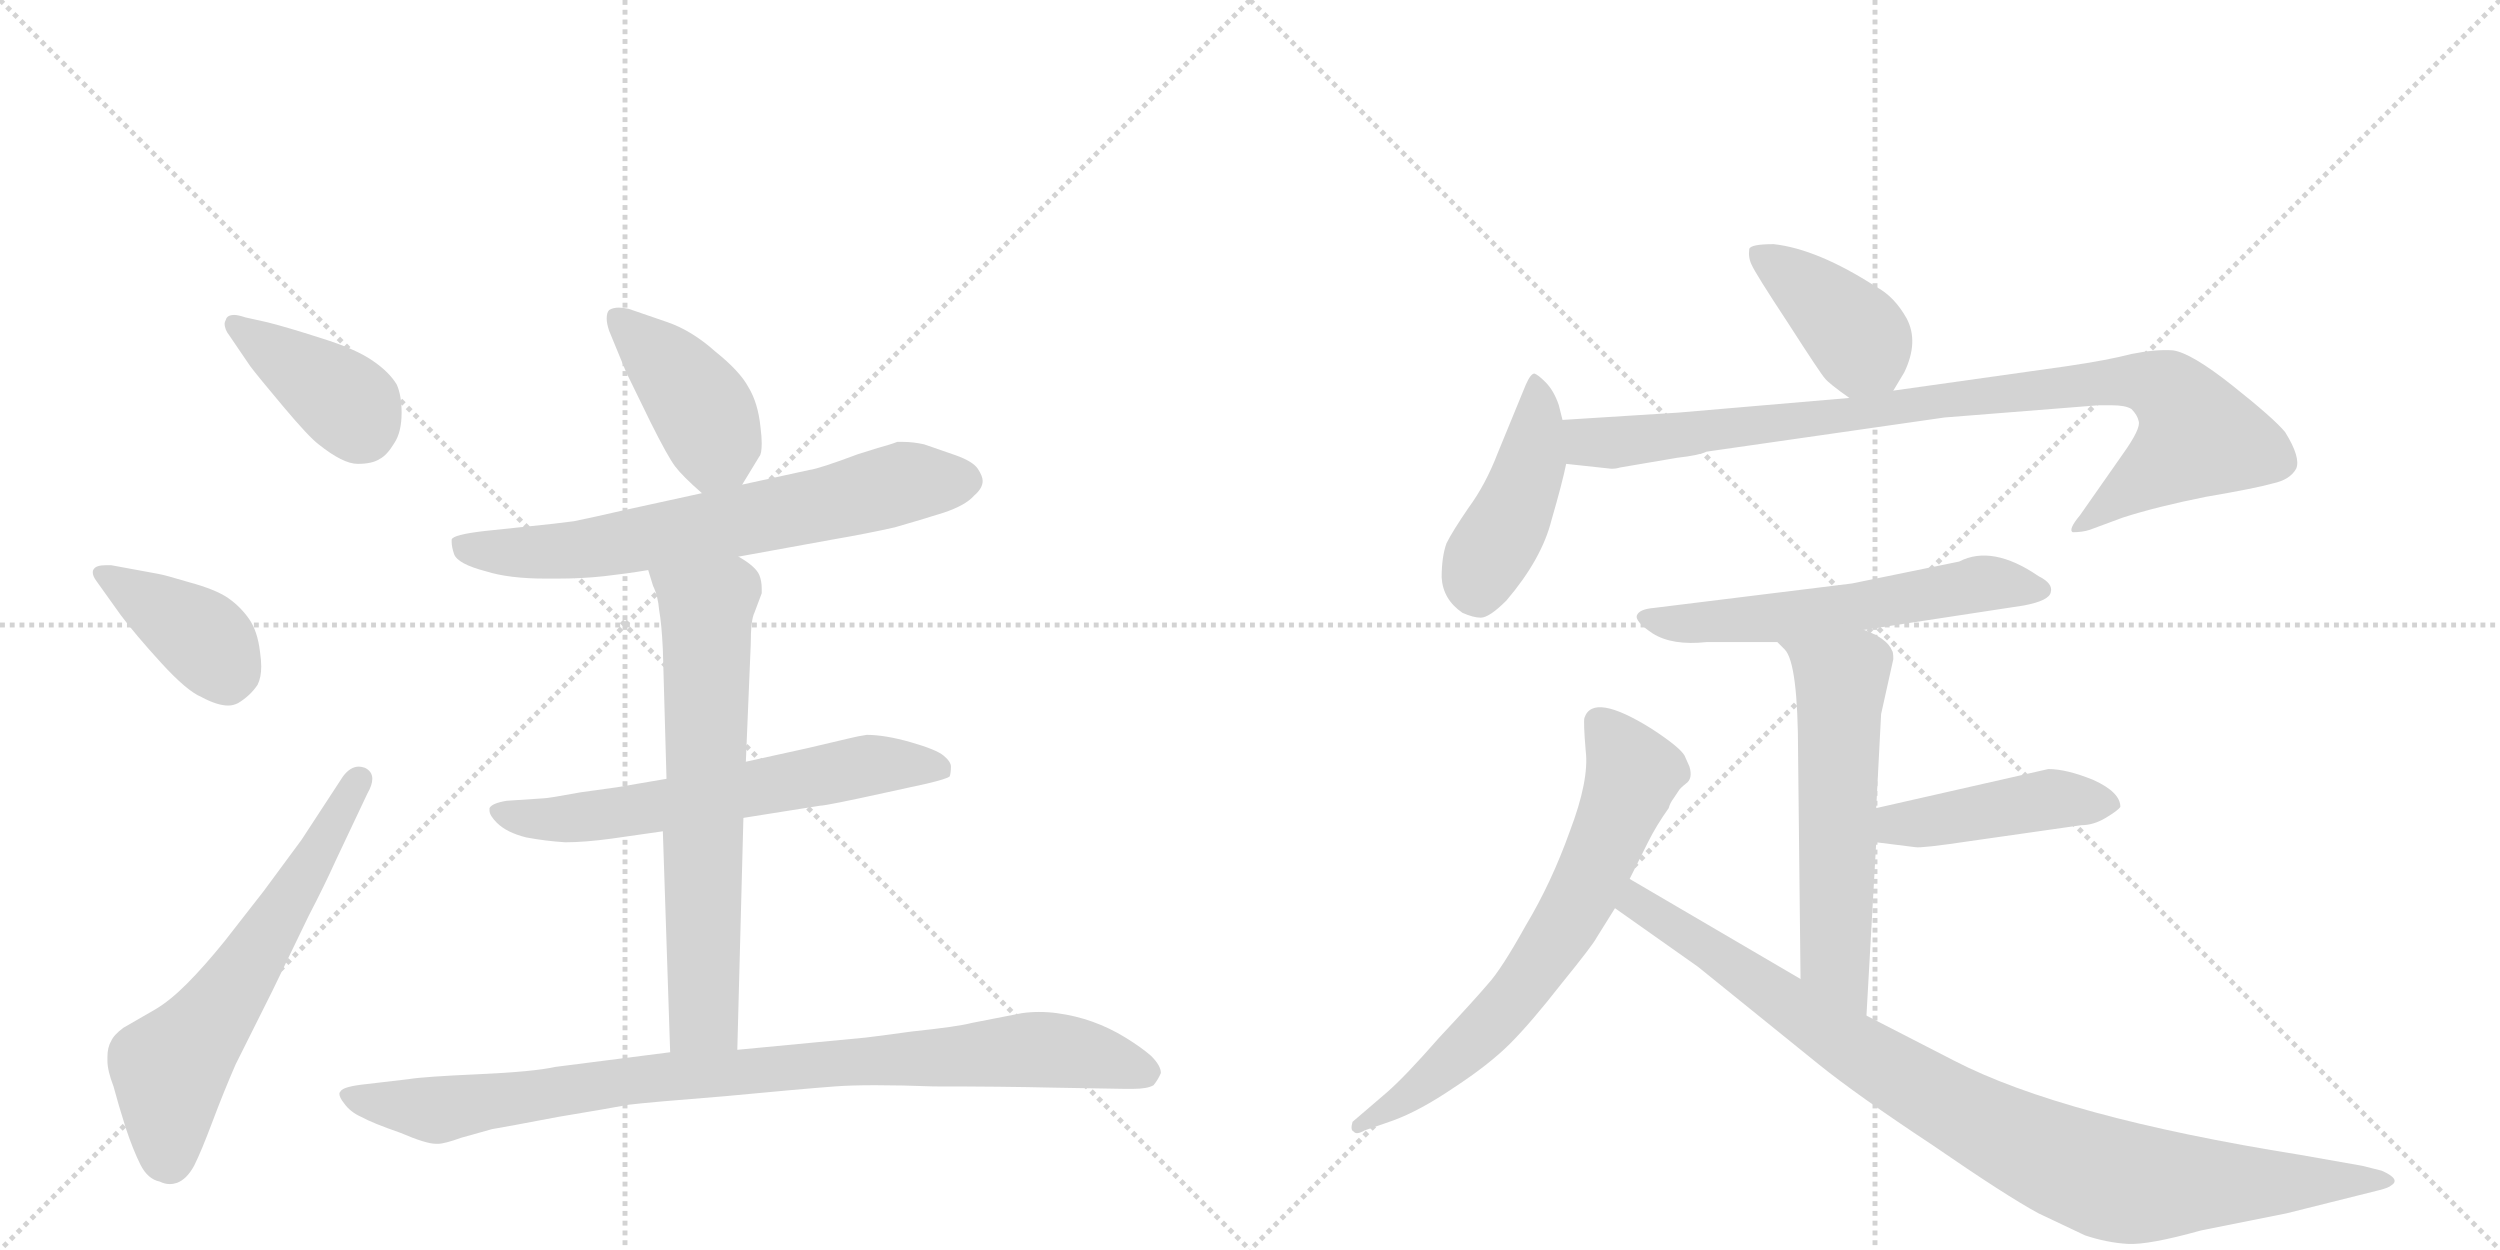 <svg version="1.1" viewBox="0 0 2048 1024" xmlns="http://www.w3.org/2000/svg">
  <g stroke="lightgray" stroke-dasharray="1,1" stroke-width="1" transform="scale(4, 4)">
    <line x1="0" y1="0" x2="256" y2="256"></line>
    <line x1="256" y1="0" x2="0" y2="256"></line>
    <line x1="128" y1="0" x2="128" y2="256"></line>
    <line x1="0" y1="128" x2="256" y2="128"></line>
    <line x1="256" y1="0" x2="512" y2="256"></line>
    <line x1="512" y1="0" x2="256" y2="256"></line>
    <line x1="384" y1="0" x2="384" y2="256"></line>
    <line x1="256" y1="128" x2="512" y2="128"></line>
  </g>
<g transform="scale(1, -1) translate(0, -850)">
   <style type="text/css">
    @keyframes keyframes0 {
      from {
       stroke: black;
       stroke-dashoffset: 393;
       stroke-width: 128;
       }
       56% {
       animation-timing-function: step-end;
       stroke: black;
       stroke-dashoffset: 0;
       stroke-width: 128;
       }
       to {
       stroke: black;
       stroke-width: 1024;
       }
       }
       #make-me-a-hanzi-animation-0 {
         animation: keyframes0 0.57s both;
         animation-delay: 0s;
         animation-timing-function: linear;
       }
    @keyframes keyframes1 {
      from {
       stroke: black;
       stroke-dashoffset: 392;
       stroke-width: 128;
       }
       56% {
       animation-timing-function: step-end;
       stroke: black;
       stroke-dashoffset: 0;
       stroke-width: 128;
       }
       to {
       stroke: black;
       stroke-width: 1024;
       }
       }
       #make-me-a-hanzi-animation-1 {
         animation: keyframes1 0.569s both;
         animation-delay: 0.57s;
         animation-timing-function: linear;
       }
    @keyframes keyframes2 {
      from {
       stroke: black;
       stroke-dashoffset: 617;
       stroke-width: 128;
       }
       67% {
       animation-timing-function: step-end;
       stroke: black;
       stroke-dashoffset: 0;
       stroke-width: 128;
       }
       to {
       stroke: black;
       stroke-width: 1024;
       }
       }
       #make-me-a-hanzi-animation-2 {
         animation: keyframes2 0.752s both;
         animation-delay: 1.139s;
         animation-timing-function: linear;
       }
    @keyframes keyframes3 {
      from {
       stroke: black;
       stroke-dashoffset: 416;
       stroke-width: 128;
       }
       58% {
       animation-timing-function: step-end;
       stroke: black;
       stroke-dashoffset: 0;
       stroke-width: 128;
       }
       to {
       stroke: black;
       stroke-width: 1024;
       }
       }
       #make-me-a-hanzi-animation-3 {
         animation: keyframes3 0.589s both;
         animation-delay: 1.891s;
         animation-timing-function: linear;
       }
    @keyframes keyframes4 {
      from {
       stroke: black;
       stroke-dashoffset: 680;
       stroke-width: 128;
       }
       69% {
       animation-timing-function: step-end;
       stroke: black;
       stroke-dashoffset: 0;
       stroke-width: 128;
       }
       to {
       stroke: black;
       stroke-width: 1024;
       }
       }
       #make-me-a-hanzi-animation-4 {
         animation: keyframes4 0.803s both;
         animation-delay: 2.479s;
         animation-timing-function: linear;
       }
    @keyframes keyframes5 {
      from {
       stroke: black;
       stroke-dashoffset: 625;
       stroke-width: 128;
       }
       67% {
       animation-timing-function: step-end;
       stroke: black;
       stroke-dashoffset: 0;
       stroke-width: 128;
       }
       to {
       stroke: black;
       stroke-width: 1024;
       }
       }
       #make-me-a-hanzi-animation-5 {
         animation: keyframes5 0.759s both;
         animation-delay: 3.283s;
         animation-timing-function: linear;
       }
    @keyframes keyframes6 {
      from {
       stroke: black;
       stroke-dashoffset: 668;
       stroke-width: 128;
       }
       68% {
       animation-timing-function: step-end;
       stroke: black;
       stroke-dashoffset: 0;
       stroke-width: 128;
       }
       to {
       stroke: black;
       stroke-width: 1024;
       }
       }
       #make-me-a-hanzi-animation-6 {
         animation: keyframes6 0.794s both;
         animation-delay: 4.042s;
         animation-timing-function: linear;
       }
    @keyframes keyframes7 {
      from {
       stroke: black;
       stroke-dashoffset: 918;
       stroke-width: 128;
       }
       75% {
       animation-timing-function: step-end;
       stroke: black;
       stroke-dashoffset: 0;
       stroke-width: 128;
       }
       to {
       stroke: black;
       stroke-width: 1024;
       }
       }
       #make-me-a-hanzi-animation-7 {
         animation: keyframes7 0.997s both;
         animation-delay: 4.835s;
         animation-timing-function: linear;
       }
    @keyframes keyframes8 {
      from {
       stroke: black;
       stroke-dashoffset: 401;
       stroke-width: 128;
       }
       57% {
       animation-timing-function: step-end;
       stroke: black;
       stroke-dashoffset: 0;
       stroke-width: 128;
       }
       to {
       stroke: black;
       stroke-width: 1024;
       }
       }
       #make-me-a-hanzi-animation-8 {
         animation: keyframes8 0.576s both;
         animation-delay: 5.832s;
         animation-timing-function: linear;
       }
    @keyframes keyframes9 {
      from {
       stroke: black;
       stroke-dashoffset: 438;
       stroke-width: 128;
       }
       59% {
       animation-timing-function: step-end;
       stroke: black;
       stroke-dashoffset: 0;
       stroke-width: 128;
       }
       to {
       stroke: black;
       stroke-width: 1024;
       }
       }
       #make-me-a-hanzi-animation-9 {
         animation: keyframes9 0.606s both;
         animation-delay: 6.409s;
         animation-timing-function: linear;
       }
    @keyframes keyframes10 {
      from {
       stroke: black;
       stroke-dashoffset: 920;
       stroke-width: 128;
       }
       75% {
       animation-timing-function: step-end;
       stroke: black;
       stroke-dashoffset: 0;
       stroke-width: 128;
       }
       to {
       stroke: black;
       stroke-width: 1024;
       }
       }
       #make-me-a-hanzi-animation-10 {
         animation: keyframes10 0.999s both;
         animation-delay: 7.015s;
         animation-timing-function: linear;
       }
    @keyframes keyframes11 {
      from {
       stroke: black;
       stroke-dashoffset: 583;
       stroke-width: 128;
       }
       65% {
       animation-timing-function: step-end;
       stroke: black;
       stroke-dashoffset: 0;
       stroke-width: 128;
       }
       to {
       stroke: black;
       stroke-width: 1024;
       }
       }
       #make-me-a-hanzi-animation-11 {
         animation: keyframes11 0.724s both;
         animation-delay: 8.014s;
         animation-timing-function: linear;
       }
    @keyframes keyframes12 {
      from {
       stroke: black;
       stroke-dashoffset: 576;
       stroke-width: 128;
       }
       65% {
       animation-timing-function: step-end;
       stroke: black;
       stroke-dashoffset: 0;
       stroke-width: 128;
       }
       to {
       stroke: black;
       stroke-width: 1024;
       }
       }
       #make-me-a-hanzi-animation-12 {
         animation: keyframes12 0.719s both;
         animation-delay: 8.738s;
         animation-timing-function: linear;
       }
    @keyframes keyframes13 {
      from {
       stroke: black;
       stroke-dashoffset: 443;
       stroke-width: 128;
       }
       59% {
       animation-timing-function: step-end;
       stroke: black;
       stroke-dashoffset: 0;
       stroke-width: 128;
       }
       to {
       stroke: black;
       stroke-width: 1024;
       }
       }
       #make-me-a-hanzi-animation-13 {
         animation: keyframes13 0.611s both;
         animation-delay: 9.457s;
         animation-timing-function: linear;
       }
    @keyframes keyframes14 {
      from {
       stroke: black;
       stroke-dashoffset: 679;
       stroke-width: 128;
       }
       69% {
       animation-timing-function: step-end;
       stroke: black;
       stroke-dashoffset: 0;
       stroke-width: 128;
       }
       to {
       stroke: black;
       stroke-width: 1024;
       }
       }
       #make-me-a-hanzi-animation-14 {
         animation: keyframes14 0.803s both;
         animation-delay: 10.067s;
         animation-timing-function: linear;
       }
    @keyframes keyframes15 {
      from {
       stroke: black;
       stroke-dashoffset: 940;
       stroke-width: 128;
       }
       75% {
       animation-timing-function: step-end;
       stroke: black;
       stroke-dashoffset: 0;
       stroke-width: 128;
       }
       to {
       stroke: black;
       stroke-width: 1024;
       }
       }
       #make-me-a-hanzi-animation-15 {
         animation: keyframes15 1.015s both;
         animation-delay: 10.87s;
         animation-timing-function: linear;
       }
</style>
<path d="M 205 550 Q 211 542 232 517 Q 253 492 261 486 Q 281 470 293 470 Q 305 470 311 474 Q 317 477 323 487 Q 329 496 329 512 Q 329 526 325 535 Q 319 545 306 554 Q 292 564 263 573 Q 235 582 219 586 L 201 590 Q 195 592 192 592 Q 186 592 185 588 Q 184 586 184 585 Q 184 580 188 575 L 205 550 Z" fill="lightgray"></path> 
<path d="M 99 346 Q 111 330 132 307 Q 153 284 165 279 Q 178 272 187 272 Q 191 272 195 274 Q 205 280 211 289 Q 214 295 214 304 Q 214 309 213 316 Q 211 333 204 343 Q 197 353 187 360 Q 177 367 155 373 Q 135 379 129 380 L 91 387 L 87 387 Q 79 387 77 384 Q 76 383 76 381 Q 76 378 79 374 L 99 346 Z" fill="lightgray"></path> 
<path d="M 247 162 L 216 120 L 184 79 Q 167 58 153 44 Q 139 30 127 23 L 101 8 Q 93 2 91 -3 Q 88 -8 88 -16 L 88 -19 Q 88 -27 93 -40 Q 97 -55 103 -74 Q 109 -92 115 -104 Q 121 -116 131 -118 Q 135 -120 139 -120 Q 142 -120 145 -119 Q 153 -116 159 -105 Q 165 -93 174 -69 Q 183 -45 193 -22 L 223 38 L 253 100 Q 266 125 275 145 L 301 200 Q 305 207 305 212 Q 305 218 299 221 Q 296 222 294 222 Q 287 222 281 214 L 247 162 Z" fill="lightgray"></path> 
<path d="M 608 453 L 622 476 Q 624 478 624 487 Q 624 492 623 500 Q 621 520 613 533 Q 606 546 586 562 Q 567 579 547 586 L 515 597 Q 510 598 507 598 Q 502 598 499 596 Q 497 594 497 589 Q 497 585 499 579 L 513 545 L 533 504 Q 547 476 553 468 Q 559 460 575 446 C 594 429 594 429 608 453 Z" fill="lightgray"></path> 
<path d="M 605 394 L 682 408 Q 711 413 733 418 Q 754 424 773 430 Q 791 436 798 444 Q 805 450 805 456 Q 805 460 801 466 Q 797 472 783 477 L 757 486 Q 748 488 740 488 L 735 488 Q 730 486 719 483 L 703 478 Q 671 466 663 465 L 608 453 L 575 446 L 511 432 Q 485 426 470 423 Q 455 421 435 419 L 397 415 Q 371 412 370 408 L 370 406 Q 370 402 372 396 Q 375 388 398 382 Q 417 376 447 376 L 456 376 Q 477 376 495 378 Q 513 380 531 383 L 605 394 Z" fill="lightgray"></path> 
<path d="M 609 180 L 672 190 Q 677 190 727 201 L 759 208 Q 776 212 778 214 Q 779 217 779 222 Q 779 226 773 231 Q 767 236 746 242 Q 725 248 710 248 Q 703 247 695 245 L 661 237 L 611 226 L 546 212 L 505 205 L 476 201 Q 449 196 445 196 L 415 194 Q 403 192 401 188 L 401 186 Q 401 182 407 176 Q 415 168 431 164 Q 447 161 463 160 Q 479 160 501 163 L 543 169 L 609 180 Z" fill="lightgray"></path> 
<path d="M 543 169 L 549 -12 C 550 -42 603 -40 604 -10 L 609 180 L 611 226 L 615 322 Q 615 342 618 348 L 624 364 L 624 368 Q 624 374 622 379 Q 619 386 605 394 C 580 411 522 412 531 383 L 535 370 Q 539 362 540 350 Q 542 339 543 318 L 546 212 L 543 169 Z" fill="lightgray"></path> 
<path d="M 549 -12 L 455 -24 Q 437 -28 392 -30 Q 347 -32 335 -34 L 301 -38 Q 281 -40 279 -44 Q 278 -45 278 -46 Q 278 -49 282 -54 Q 287 -61 296 -65 Q 305 -70 328 -78 Q 349 -87 357 -87 L 359 -87 Q 364 -87 378 -82 L 403 -75 Q 415 -73 457 -65 Q 499 -58 515 -55 Q 531 -53 594 -48 Q 657 -42 684 -40 Q 697 -39 717 -39 Q 738 -39 765 -40 Q 821 -40 863 -41 L 921 -42 L 928 -42 Q 940 -42 945 -39 Q 949 -34 951 -29 Q 951 -23 943 -15 Q 935 -8 922 0 Q 909 8 895 13 Q 881 18 866 20 Q 859 21 851 21 Q 844 21 837 20 L 796 12 Q 785 9 747 5 Q 710 0 709 0 L 604 -10 L 549 -12 Z" fill="lightgray"></path> 
<path d="M 1551 530 L 1560 545 Q 1572 570 1562 589 Q 1552 607 1537 615 Q 1489 646 1453 650 Q 1434 650 1433 646 Q 1432 639 1435 633 Q 1438 626 1465 585 Q 1492 543 1495 540 Q 1498 536 1515 524 C 1538 508 1538 508 1551 530 Z" fill="lightgray"></path> 
<path d="M 1280 506 L 1277 518 Q 1273 530 1266 537 Q 1260 543 1257 544 Q 1254 544 1250 535 L 1227 479 Q 1217 453 1203 434 Q 1190 415 1185 405 Q 1181 394 1181 377 Q 1182 359 1198 348 Q 1207 344 1213 344 Q 1220 344 1234 358 Q 1263 392 1271 424 Q 1280 455 1283 470 L 1280 506 Z" fill="lightgray"></path> 
<path d="M 1327 467 L 1374 475 Q 1392 477 1398 480 L 1593 508 L 1719 518 L 1730 518 Q 1741 518 1746 515 Q 1751 510 1752 505 Q 1754 499 1739 478 L 1704 428 Q 1694 416 1698 414 Q 1706 414 1712 416 L 1739 426 Q 1767 435 1807 443 Q 1848 450 1862 454 Q 1876 457 1881 466 Q 1885 475 1872 496 Q 1863 507 1829 534 Q 1795 561 1780 563 Q 1766 564 1746 560 Q 1727 555 1693 550 L 1551 530 L 1515 524 L 1375 512 L 1280 506 C 1250 504 1253 473 1283 470 L 1320 466 Q 1324 466 1327 467 Z" fill="lightgray"></path> 
<path d="M 1527 334 L 1658 354 Q 1679 358 1680 365 Q 1682 372 1670 378 Q 1632 404 1605 390 L 1517 372 L 1355 352 Q 1343 351 1341 346 Q 1339 341 1354 331 Q 1370 321 1398 324 L 1456 324 L 1527 334 Z" fill="lightgray"></path> 
<path d="M 1541 265 L 1551 310 Q 1551 316 1550 317 Q 1546 327 1527 334 C 1500 346 1436 346 1456 324 L 1462 318 Q 1473 307 1473 232 L 1475 48 C 1475 18 1527 -12 1529 18 L 1537 160 L 1537 188 L 1541 265 Z" fill="lightgray"></path> 
<path d="M 1537 160 L 1569 156 Q 1574 155 1614 161 L 1705 174 Q 1715 174 1725 180 Q 1735 186 1737 189 Q 1737 201 1715 211 Q 1693 220 1678 220 L 1537 188 C 1508 181 1507 164 1537 160 Z" fill="lightgray"></path> 
<path d="M 1335 130 L 1350 160 Q 1357 174 1367 188 Q 1368 192 1371 196 L 1375 202 Q 1376 204 1381 208 Q 1387 212 1384 222 L 1380 231 Q 1376 238 1353 253 Q 1305 283 1298 262 Q 1297 259 1299 235 Q 1302 211 1286 169 Q 1271 127 1250 92 Q 1230 56 1219 44 Q 1208 31 1179 0 Q 1151 -32 1136 -45 L 1108 -69 Q 1106 -76 1109 -77 Q 1111 -80 1118 -76 L 1141 -68 Q 1163 -60 1191 -41 Q 1220 -22 1237 -5 Q 1254 12 1279 44 Q 1305 76 1308 82 L 1323 106 L 1335 130 Z" fill="lightgray"></path> 
<path d="M 1475 48 L 1335 130 C 1309 145 1298 123 1323 106 L 1391 58 L 1490 -22 Q 1521 -47 1583 -88 Q 1644 -130 1670 -144 L 1708 -162 Q 1726 -168 1743 -169 Q 1760 -170 1803 -158 L 1873 -144 L 1949 -125 Q 1957 -123 1959 -121 Q 1967 -116 1951 -109 L 1935 -105 L 1884 -96 Q 1690 -65 1601 -19 L 1529 18 L 1475 48 Z" fill="lightgray"></path> 
      <clipPath id="make-me-a-hanzi-clip-0">
      <path d="M 205 550 Q 211 542 232 517 Q 253 492 261 486 Q 281 470 293 470 Q 305 470 311 474 Q 317 477 323 487 Q 329 496 329 512 Q 329 526 325 535 Q 319 545 306 554 Q 292 564 263 573 Q 235 582 219 586 L 201 590 Q 195 592 192 592 Q 186 592 185 588 Q 184 586 184 585 Q 184 580 188 575 L 205 550 Z" fill="lightgray"></path>
      </clipPath>
      <path clip-path="url(#make-me-a-hanzi-clip-0)" d="M 192 584 L 273 529 L 297 498 " fill="none" id="make-me-a-hanzi-animation-0" stroke-dasharray="265 530" stroke-linecap="round"></path>

      <clipPath id="make-me-a-hanzi-clip-1">
      <path d="M 99 346 Q 111 330 132 307 Q 153 284 165 279 Q 178 272 187 272 Q 191 272 195 274 Q 205 280 211 289 Q 214 295 214 304 Q 214 309 213 316 Q 211 333 204 343 Q 197 353 187 360 Q 177 367 155 373 Q 135 379 129 380 L 91 387 L 87 387 Q 79 387 77 384 Q 76 383 76 381 Q 76 378 79 374 L 99 346 Z" fill="lightgray"></path>
      </clipPath>
      <path clip-path="url(#make-me-a-hanzi-clip-1)" d="M 84 380 L 164 329 L 186 294 " fill="none" id="make-me-a-hanzi-animation-1" stroke-dasharray="264 528" stroke-linecap="round"></path>

      <clipPath id="make-me-a-hanzi-clip-2">
      <path d="M 247 162 L 216 120 L 184 79 Q 167 58 153 44 Q 139 30 127 23 L 101 8 Q 93 2 91 -3 Q 88 -8 88 -16 L 88 -19 Q 88 -27 93 -40 Q 97 -55 103 -74 Q 109 -92 115 -104 Q 121 -116 131 -118 Q 135 -120 139 -120 Q 142 -120 145 -119 Q 153 -116 159 -105 Q 165 -93 174 -69 Q 183 -45 193 -22 L 223 38 L 253 100 Q 266 125 275 145 L 301 200 Q 305 207 305 212 Q 305 218 299 221 Q 296 222 294 222 Q 287 222 281 214 L 247 162 Z" fill="lightgray"></path>
      </clipPath>
      <path clip-path="url(#make-me-a-hanzi-clip-2)" d="M 139 -102 L 139 -26 L 187 34 L 295 212 " fill="none" id="make-me-a-hanzi-animation-2" stroke-dasharray="489 978" stroke-linecap="round"></path>

      <clipPath id="make-me-a-hanzi-clip-3">
      <path d="M 608 453 L 622 476 Q 624 478 624 487 Q 624 492 623 500 Q 621 520 613 533 Q 606 546 586 562 Q 567 579 547 586 L 515 597 Q 510 598 507 598 Q 502 598 499 596 Q 497 594 497 589 Q 497 585 499 579 L 513 545 L 533 504 Q 547 476 553 468 Q 559 460 575 446 C 594 429 594 429 608 453 Z" fill="lightgray"></path>
      </clipPath>
      <path clip-path="url(#make-me-a-hanzi-clip-3)" d="M 505 591 L 542 556 L 578 510 L 586 484 L 577 462 " fill="none" id="make-me-a-hanzi-animation-3" stroke-dasharray="288 576" stroke-linecap="round"></path>

      <clipPath id="make-me-a-hanzi-clip-4">
      <path d="M 605 394 L 682 408 Q 711 413 733 418 Q 754 424 773 430 Q 791 436 798 444 Q 805 450 805 456 Q 805 460 801 466 Q 797 472 783 477 L 757 486 Q 748 488 740 488 L 735 488 Q 730 486 719 483 L 703 478 Q 671 466 663 465 L 608 453 L 575 446 L 511 432 Q 485 426 470 423 Q 455 421 435 419 L 397 415 Q 371 412 370 408 L 370 406 Q 370 402 372 396 Q 375 388 398 382 Q 417 376 447 376 L 456 376 Q 477 376 495 378 Q 513 380 531 383 L 605 394 Z" fill="lightgray"></path>
      </clipPath>
      <path clip-path="url(#make-me-a-hanzi-clip-4)" d="M 375 407 L 394 398 L 462 398 L 669 435 L 741 455 L 791 456 " fill="none" id="make-me-a-hanzi-animation-4" stroke-dasharray="552 1104" stroke-linecap="round"></path>

      <clipPath id="make-me-a-hanzi-clip-5">
      <path d="M 609 180 L 672 190 Q 677 190 727 201 L 759 208 Q 776 212 778 214 Q 779 217 779 222 Q 779 226 773 231 Q 767 236 746 242 Q 725 248 710 248 Q 703 247 695 245 L 661 237 L 611 226 L 546 212 L 505 205 L 476 201 Q 449 196 445 196 L 415 194 Q 403 192 401 188 L 401 186 Q 401 182 407 176 Q 415 168 431 164 Q 447 161 463 160 Q 479 160 501 163 L 543 169 L 609 180 Z" fill="lightgray"></path>
      </clipPath>
      <path clip-path="url(#make-me-a-hanzi-clip-5)" d="M 410 187 L 429 179 L 459 179 L 714 223 L 773 219 " fill="none" id="make-me-a-hanzi-animation-5" stroke-dasharray="497 994" stroke-linecap="round"></path>

      <clipPath id="make-me-a-hanzi-clip-6">
      <path d="M 543 169 L 549 -12 C 550 -42 603 -40 604 -10 L 609 180 L 611 226 L 615 322 Q 615 342 618 348 L 624 364 L 624 368 Q 624 374 622 379 Q 619 386 605 394 C 580 411 522 412 531 383 L 535 370 Q 539 362 540 350 Q 542 339 543 318 L 546 212 L 543 169 Z" fill="lightgray"></path>
      </clipPath>
      <path clip-path="url(#make-me-a-hanzi-clip-6)" d="M 539 378 L 579 351 L 577 18 L 556 -4 " fill="none" id="make-me-a-hanzi-animation-6" stroke-dasharray="540 1080" stroke-linecap="round"></path>

      <clipPath id="make-me-a-hanzi-clip-7">
      <path d="M 549 -12 L 455 -24 Q 437 -28 392 -30 Q 347 -32 335 -34 L 301 -38 Q 281 -40 279 -44 Q 278 -45 278 -46 Q 278 -49 282 -54 Q 287 -61 296 -65 Q 305 -70 328 -78 Q 349 -87 357 -87 L 359 -87 Q 364 -87 378 -82 L 403 -75 Q 415 -73 457 -65 Q 499 -58 515 -55 Q 531 -53 594 -48 Q 657 -42 684 -40 Q 697 -39 717 -39 Q 738 -39 765 -40 Q 821 -40 863 -41 L 921 -42 L 928 -42 Q 940 -42 945 -39 Q 949 -34 951 -29 Q 951 -23 943 -15 Q 935 -8 922 0 Q 909 8 895 13 Q 881 18 866 20 Q 859 21 851 21 Q 844 21 837 20 L 796 12 Q 785 9 747 5 Q 710 0 709 0 L 604 -10 L 549 -12 Z" fill="lightgray"></path>
      </clipPath>
      <path clip-path="url(#make-me-a-hanzi-clip-7)" d="M 284 -48 L 357 -59 L 512 -35 L 836 -10 L 892 -14 L 940 -29 " fill="none" id="make-me-a-hanzi-animation-7" stroke-dasharray="790 1580" stroke-linecap="round"></path>

      <clipPath id="make-me-a-hanzi-clip-8">
      <path d="M 1551 530 L 1560 545 Q 1572 570 1562 589 Q 1552 607 1537 615 Q 1489 646 1453 650 Q 1434 650 1433 646 Q 1432 639 1435 633 Q 1438 626 1465 585 Q 1492 543 1495 540 Q 1498 536 1515 524 C 1538 508 1538 508 1551 530 Z" fill="lightgray"></path>
      </clipPath>
      <path clip-path="url(#make-me-a-hanzi-clip-8)" d="M 1440 640 L 1509 588 L 1543 540 " fill="none" id="make-me-a-hanzi-animation-8" stroke-dasharray="273 546" stroke-linecap="round"></path>

      <clipPath id="make-me-a-hanzi-clip-9">
      <path d="M 1280 506 L 1277 518 Q 1273 530 1266 537 Q 1260 543 1257 544 Q 1254 544 1250 535 L 1227 479 Q 1217 453 1203 434 Q 1190 415 1185 405 Q 1181 394 1181 377 Q 1182 359 1198 348 Q 1207 344 1213 344 Q 1220 344 1234 358 Q 1263 392 1271 424 Q 1280 455 1283 470 L 1280 506 Z" fill="lightgray"></path>
      </clipPath>
      <path clip-path="url(#make-me-a-hanzi-clip-9)" d="M 1258 536 L 1254 470 L 1238 427 L 1216 391 L 1210 364 " fill="none" id="make-me-a-hanzi-animation-9" stroke-dasharray="310 620" stroke-linecap="round"></path>

      <clipPath id="make-me-a-hanzi-clip-10">
      <path d="M 1327 467 L 1374 475 Q 1392 477 1398 480 L 1593 508 L 1719 518 L 1730 518 Q 1741 518 1746 515 Q 1751 510 1752 505 Q 1754 499 1739 478 L 1704 428 Q 1694 416 1698 414 Q 1706 414 1712 416 L 1739 426 Q 1767 435 1807 443 Q 1848 450 1862 454 Q 1876 457 1881 466 Q 1885 475 1872 496 Q 1863 507 1829 534 Q 1795 561 1780 563 Q 1766 564 1746 560 Q 1727 555 1693 550 L 1551 530 L 1515 524 L 1375 512 L 1280 506 C 1250 504 1253 473 1283 470 L 1320 466 Q 1324 466 1327 467 Z" fill="lightgray"></path>
      </clipPath>
      <path clip-path="url(#make-me-a-hanzi-clip-10)" d="M 1288 501 L 1298 489 L 1331 488 L 1671 532 L 1767 535 L 1786 520 L 1801 493 L 1704 420 " fill="none" id="make-me-a-hanzi-animation-10" stroke-dasharray="792 1584" stroke-linecap="round"></path>

      <clipPath id="make-me-a-hanzi-clip-11">
      <path d="M 1527 334 L 1658 354 Q 1679 358 1680 365 Q 1682 372 1670 378 Q 1632 404 1605 390 L 1517 372 L 1355 352 Q 1343 351 1341 346 Q 1339 341 1354 331 Q 1370 321 1398 324 L 1456 324 L 1527 334 Z" fill="lightgray"></path>
      </clipPath>
      <path clip-path="url(#make-me-a-hanzi-clip-11)" d="M 1349 346 L 1376 339 L 1405 340 L 1517 352 L 1624 372 L 1672 367 " fill="none" id="make-me-a-hanzi-animation-11" stroke-dasharray="455 910" stroke-linecap="round"></path>

      <clipPath id="make-me-a-hanzi-clip-12">
      <path d="M 1541 265 L 1551 310 Q 1551 316 1550 317 Q 1546 327 1527 334 C 1500 346 1436 346 1456 324 L 1462 318 Q 1473 307 1473 232 L 1475 48 C 1475 18 1527 -12 1529 18 L 1537 160 L 1537 188 L 1541 265 Z" fill="lightgray"></path>
      </clipPath>
      <path clip-path="url(#make-me-a-hanzi-clip-12)" d="M 1469 319 L 1508 293 L 1503 65 L 1525 26 " fill="none" id="make-me-a-hanzi-animation-12" stroke-dasharray="448 896" stroke-linecap="round"></path>

      <clipPath id="make-me-a-hanzi-clip-13">
      <path d="M 1537 160 L 1569 156 Q 1574 155 1614 161 L 1705 174 Q 1715 174 1725 180 Q 1735 186 1737 189 Q 1737 201 1715 211 Q 1693 220 1678 220 L 1537 188 C 1508 181 1507 164 1537 160 Z" fill="lightgray"></path>
      </clipPath>
      <path clip-path="url(#make-me-a-hanzi-clip-13)" d="M 1543 167 L 1562 176 L 1676 195 L 1726 191 " fill="none" id="make-me-a-hanzi-animation-13" stroke-dasharray="315 630" stroke-linecap="round"></path>

      <clipPath id="make-me-a-hanzi-clip-14">
      <path d="M 1335 130 L 1350 160 Q 1357 174 1367 188 Q 1368 192 1371 196 L 1375 202 Q 1376 204 1381 208 Q 1387 212 1384 222 L 1380 231 Q 1376 238 1353 253 Q 1305 283 1298 262 Q 1297 259 1299 235 Q 1302 211 1286 169 Q 1271 127 1250 92 Q 1230 56 1219 44 Q 1208 31 1179 0 Q 1151 -32 1136 -45 L 1108 -69 Q 1106 -76 1109 -77 Q 1111 -80 1118 -76 L 1141 -68 Q 1163 -60 1191 -41 Q 1220 -22 1237 -5 Q 1254 12 1279 44 Q 1305 76 1308 82 L 1323 106 L 1335 130 Z" fill="lightgray"></path>
      </clipPath>
      <path clip-path="url(#make-me-a-hanzi-clip-14)" d="M 1311 258 L 1329 235 L 1336 209 L 1277 84 L 1209 -1 L 1164 -41 L 1113 -72 " fill="none" id="make-me-a-hanzi-animation-14" stroke-dasharray="551 1102" stroke-linecap="round"></path>

      <clipPath id="make-me-a-hanzi-clip-15">
      <path d="M 1475 48 L 1335 130 C 1309 145 1298 123 1323 106 L 1391 58 L 1490 -22 Q 1521 -47 1583 -88 Q 1644 -130 1670 -144 L 1708 -162 Q 1726 -168 1743 -169 Q 1760 -170 1803 -158 L 1873 -144 L 1949 -125 Q 1957 -123 1959 -121 Q 1967 -116 1951 -109 L 1935 -105 L 1884 -96 Q 1690 -65 1601 -19 L 1529 18 L 1475 48 Z" fill="lightgray"></path>
      </clipPath>
      <path clip-path="url(#make-me-a-hanzi-clip-15)" d="M 1338 121 L 1348 105 L 1541 -23 L 1696 -105 L 1765 -121 L 1952 -117 " fill="none" id="make-me-a-hanzi-animation-15" stroke-dasharray="812 1624" stroke-linecap="round"></path>

</g>
</svg>
